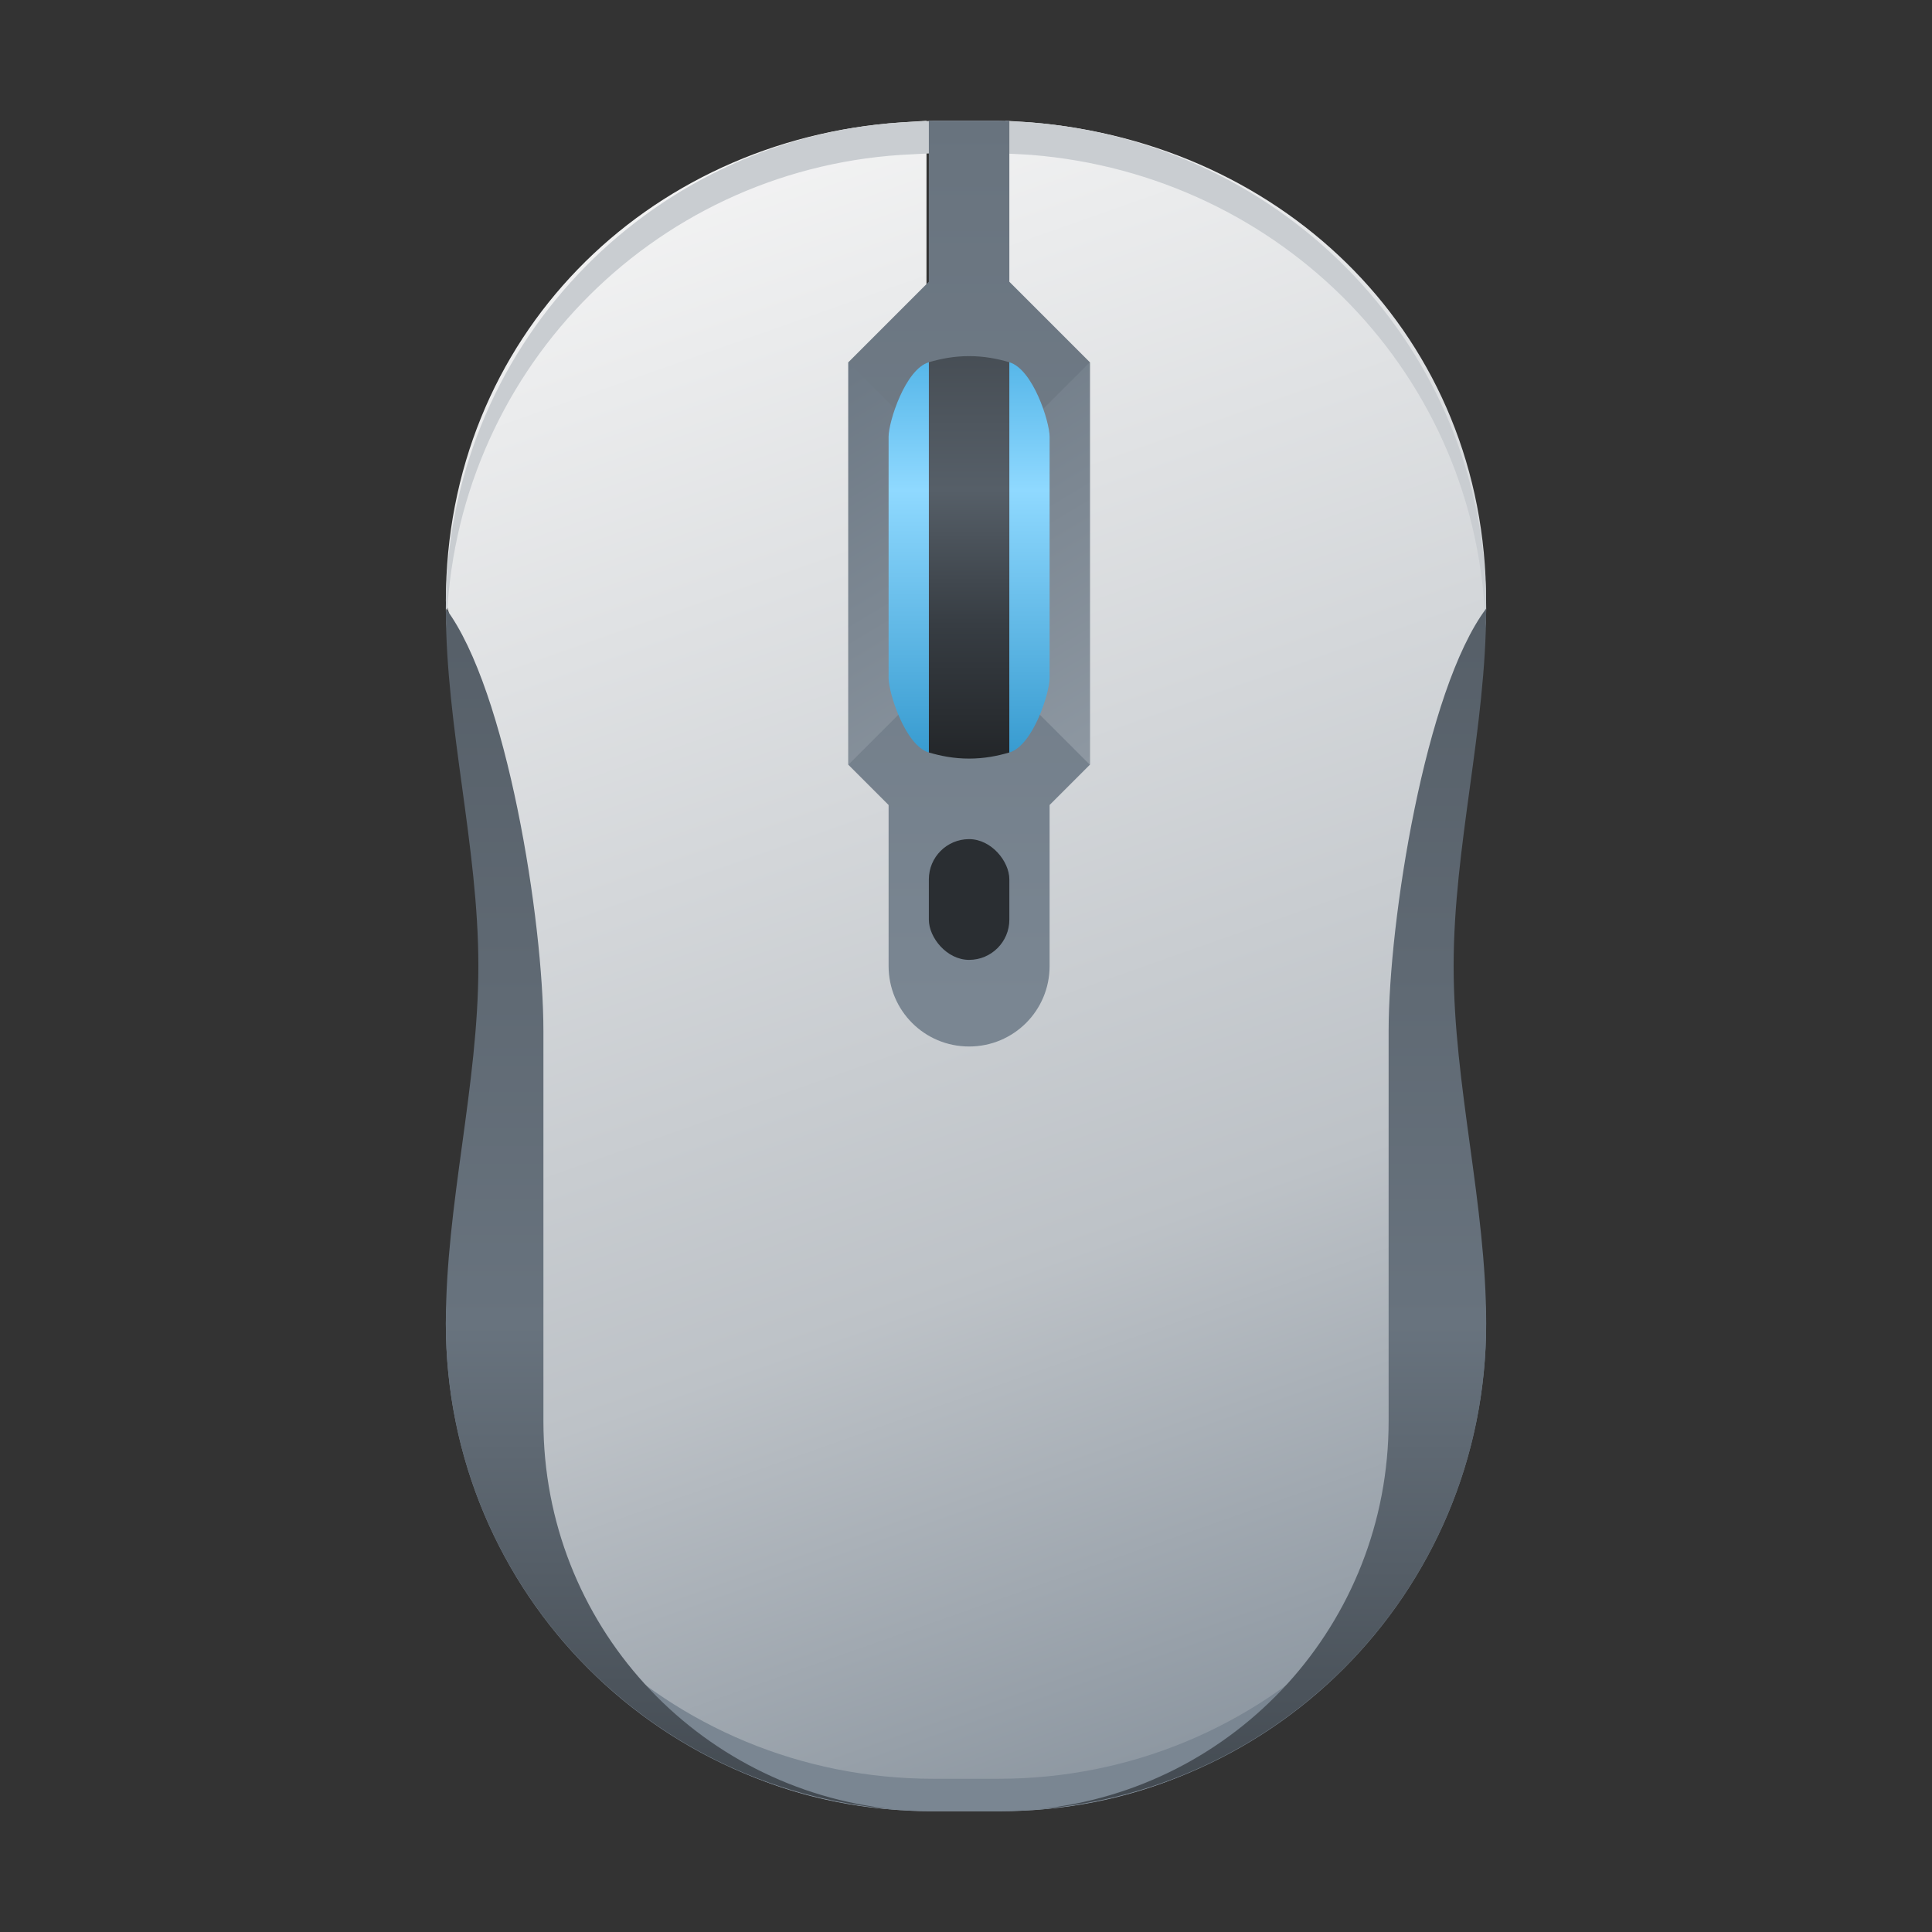 <?xml version="1.0" encoding="UTF-8" standalone="no"?>
<svg
   viewBox="0 0 48 48"
   version="1.1"
   id="svg62"
   sodipodi:docname="input-mouse.svg"
   width="48"
   height="48"
   inkscape:version="1.1.1 (3bf5ae0d25, 2021-09-20)"
   xmlns:inkscape="http://www.inkscape.org/namespaces/inkscape"
   xmlns:sodipodi="http://sodipodi.sourceforge.net/DTD/sodipodi-0.dtd"
   xmlns="http://www.w3.org/2000/svg"
   xmlns:svg="http://www.w3.org/2000/svg">
  <rect x="0" y="0" width="48" height="48" fill="#333333" stroke="none"/>
  <defs
     id="defs66" />
  <sodipodi:namedview
     id="namedview64"
     pagecolor="#ffffff"
     bordercolor="#666666"
     borderopacity="1.0"
     inkscape:pageshadow="2"
     inkscape:pageopacity="0.0"
     inkscape:pagecheckerboard="0"
     showgrid="false"
     width="48px"
     inkscape:zoom="6.9605824"
     inkscape:cx="8.4763022"
     inkscape:cy="32.540381"
     inkscape:window-width="1920"
     inkscape:window-height="1007"
     inkscape:window-x="0"
     inkscape:window-y="0"
     inkscape:window-maximized="1"
     inkscape:current-layer="svg62" />
  <linearGradient
     id="a"
     gradientUnits="userSpaceOnUse"
     x1="41"
     x2="23"
     y1="58"
     y2="6"
     gradientTransform="matrix(0.808,0,0,0.824,-1.846,-2.353)">
    <stop
       offset="0"
       stop-color="#848f9a"
       id="stop2" />
    <stop
       offset=".333"
       stop-color="#bdc2c7"
       id="stop4" />
    <stop
       offset="1"
       stop-color="#f6f6f6"
       id="stop6" />
  </linearGradient>
  <linearGradient
     id="b"
     gradientTransform="matrix(-1,0,0,1,-32.923,-3.152)"
     gradientUnits="userSpaceOnUse"
     x1="-55"
     x2="-55"
     y1="12"
     y2="22">
    <stop
       offset="0"
       stop-color="#54b5e8"
       id="stop9" />
    <stop
       offset=".333"
       stop-color="#8fd9ff"
       id="stop11" />
    <stop
       offset="1"
       stop-color="#369acf"
       id="stop13" />
  </linearGradient>
  <linearGradient
     id="c"
     gradientTransform="matrix(-1,0,0,1,-32.923,-3)"
     gradientUnits="userSpaceOnUse"
     x1="-60"
     x2="-54"
     y1="22"
     y2="12">
    <stop
       offset="0"
       stop-color="#8e98a2"
       id="stop16" />
    <stop
       offset="1"
       stop-color="#6c7884"
       id="stop18" />
  </linearGradient>
  <linearGradient
     id="d"
     gradientUnits="userSpaceOnUse"
     x1="32"
     x2="32"
     y1="6"
     y2="28"
     gradientTransform="translate(-7.923,-3)">
    <stop
       offset="0"
       stop-color="#68737e"
       id="stop21" />
    <stop
       offset="1"
       stop-color="#7a8692"
       id="stop23" />
  </linearGradient>
  <linearGradient
     id="e"
     gradientTransform="matrix(-1,0,0,1,-32.923,-3.152)"
     gradientUnits="userSpaceOnUse"
     x1="-55"
     x2="-55"
     y1="22"
     y2="12">
    <stop
       offset="0"
       stop-color="#232629"
       id="stop26" />
    <stop
       offset=".333"
       stop-color="#373d43"
       id="stop28" />
    <stop
       offset=".667"
       stop-color="#565f68"
       id="stop30" />
    <stop
       offset="1"
       stop-color="#474e55"
       id="stop32" />
  </linearGradient>
  <linearGradient
     id="f"
     gradientUnits="userSpaceOnUse"
     x1="21.006"
     x2="21"
     y1="21.006"
     y2="58"
     gradientTransform="matrix(0.808,0,0,0.808,-1.846,-1.846)">
    <stop
       offset="0"
       stop-color="#565f68"
       id="stop35" />
    <stop
       offset=".595"
       stop-color="#68737e"
       id="stop37" />
    <stop
       offset="1"
       stop-color="#424950"
       id="stop39" />
  </linearGradient>
  <path
     d="m 23.019,3 c 0,0 -0.48,0.032 -0.634,0.042 C 16.054,3.465 11.077,8.376 11.077,14.941 c 0,0 1.615,6.039 1.615,9.059 0,3.02 -0.808,6.027 -0.808,9.059 C 11.885,39.902 16.48,45 23.192,45 h 1.615 c 6.712,0 11.308,-5.098 11.308,-11.941 0,-3.032 -0.808,-6.039 -0.808,-9.059 0,-3.02 1.615,-6.027 1.615,-9.059 C 36.923,8.376 31.939,3.555 25.615,3.042 25.437,3.027 24.98,3 24.98,3 V 7.53 h -1.962 z"
     fill="url(#a)"
     fill-rule="evenodd"
     id="path42"
     style="fill:url(#a);stroke-width:0.816"
     sodipodi:nodetypes="cccsssssssscccc" />
  <path
     d="m 23.192,3 c 0,0 -0.654,0.031 -0.808,0.041 C 16.054,3.456 11.077,8.676 11.077,15.115 c 0,0.163 0.011,0.325 0.016,0.487 0.163,-6.29 5.068,-11.346 11.292,-11.754 0.154,-0.01 0.808,-0.041 0.808,-0.041 h 1.615 c 0,0 0.629,0.027 0.808,0.041 6.218,0.495 11.129,5.468 11.292,11.756 0.005,-0.163 0.016,-0.326 0.016,-0.489 0,-6.439 -4.984,-11.571 -11.308,-12.074 C 25.437,3.027 24.808,3 24.808,3 Z"
     fill="#c9cdd1"
     id="path44"
     style="stroke-width:0.808" />
  <path
     d="M 23.077,3 V 7 L 21.077,9 v 10 l 1,1 v 4 c 0,1.108 0.892,2 2,2 1.108,0 2,-0.892 2,-2 v -4 l 1,-1 V 9 l -2,-2 V 3 Z"
     fill="url(#d)"
     id="path46"
     style="fill:url(#d)" />
  <path
     d="M 11.093,32.385 C 11.088,32.551 11.077,32.718 11.077,32.885 11.077,39.597 16.48,45 23.192,45 h 1.615 c 6.712,0 12.115,-5.403 12.115,-12.115 0,-0.167 -0.011,-0.333 -0.016,-0.5 -0.164,6.567 -5.492,11.808 -12.1,11.808 h -1.615 c -6.608,0 -11.936,-5.241 -12.1,-11.808 z"
     fill="#7a8692"
     fill-rule="evenodd"
     id="path48"
     style="stroke-width:0.808" />
  <path
     d="m 27.077,9 v 10 l -2,-2 v -6 z m -6,0 2,2 v 6 l -2,2 z"
     fill="url(#c)"
     id="path50"
     style="fill:url(#c)" />
  <rect
     fill="#2a2e32"
     height="3"
     rx="1"
     width="2"
     x="23.077"
     y="20.848"
     id="rect52"
     style="fill-rule:evenodd;stroke-width:1" />
  <path
     d="m 24.077,8.848 c 0.373,0 0.702,0.064 1,0.152 v 9.695 c -0.298,0.088 -0.627,0.152 -1,0.152 -0.373,0 -0.702,-0.064 -1,-0.152 V 9 c 0.298,-0.088 0.627,-0.152 1,-0.152 z"
     fill="url(#e)"
     id="path54"
     style="fill:url(#e);fill-rule:evenodd;stroke-width:1" />
  <path
     d="m 25.077,9 c 0.588,0.174 1,1.48 1,1.848 v 6 c 0,0.368 -0.412,1.674 -1,1.848 z M 23.077,9 v 9.695 C 22.489,18.522 22.077,17.215 22.077,16.848 V 10.848 C 22.077,10.48 22.489,9.174 23.077,9 Z"
     fill="url(#b)"
     id="path56"
     style="fill:url(#b);fill-rule:evenodd;stroke-width:1" />
  <path
     d="m 11.077,15.12 c 8.08e-4,2.972 0.808,5.908 0.808,8.88 0,2.972 -0.807,5.908 -0.808,8.88 v 0.005 c 0,6.376 4.88,11.561 11.122,12.065 -4.899,-0.495 -8.698,-4.608 -8.698,-9.642 v -9.692 c 0,-2.734 -0.907,-8.472 -2.423,-10.495 z m 25.846,0 c -1.516,2.023 -2.423,7.762 -2.423,10.495 v 9.692 c 0,5.034 -3.799,9.147 -8.698,9.642 6.242,-0.504 11.122,-5.689 11.122,-12.065 v -0.005 C 36.922,29.908 36.115,26.972 36.115,24 c 0,-2.972 0.807,-5.908 0.808,-8.88 z"
     fill="url(#f)"
     stroke-width="0.808"
     id="path58"
     style="fill:url(#f);fill-rule:evenodd" />
</svg>
